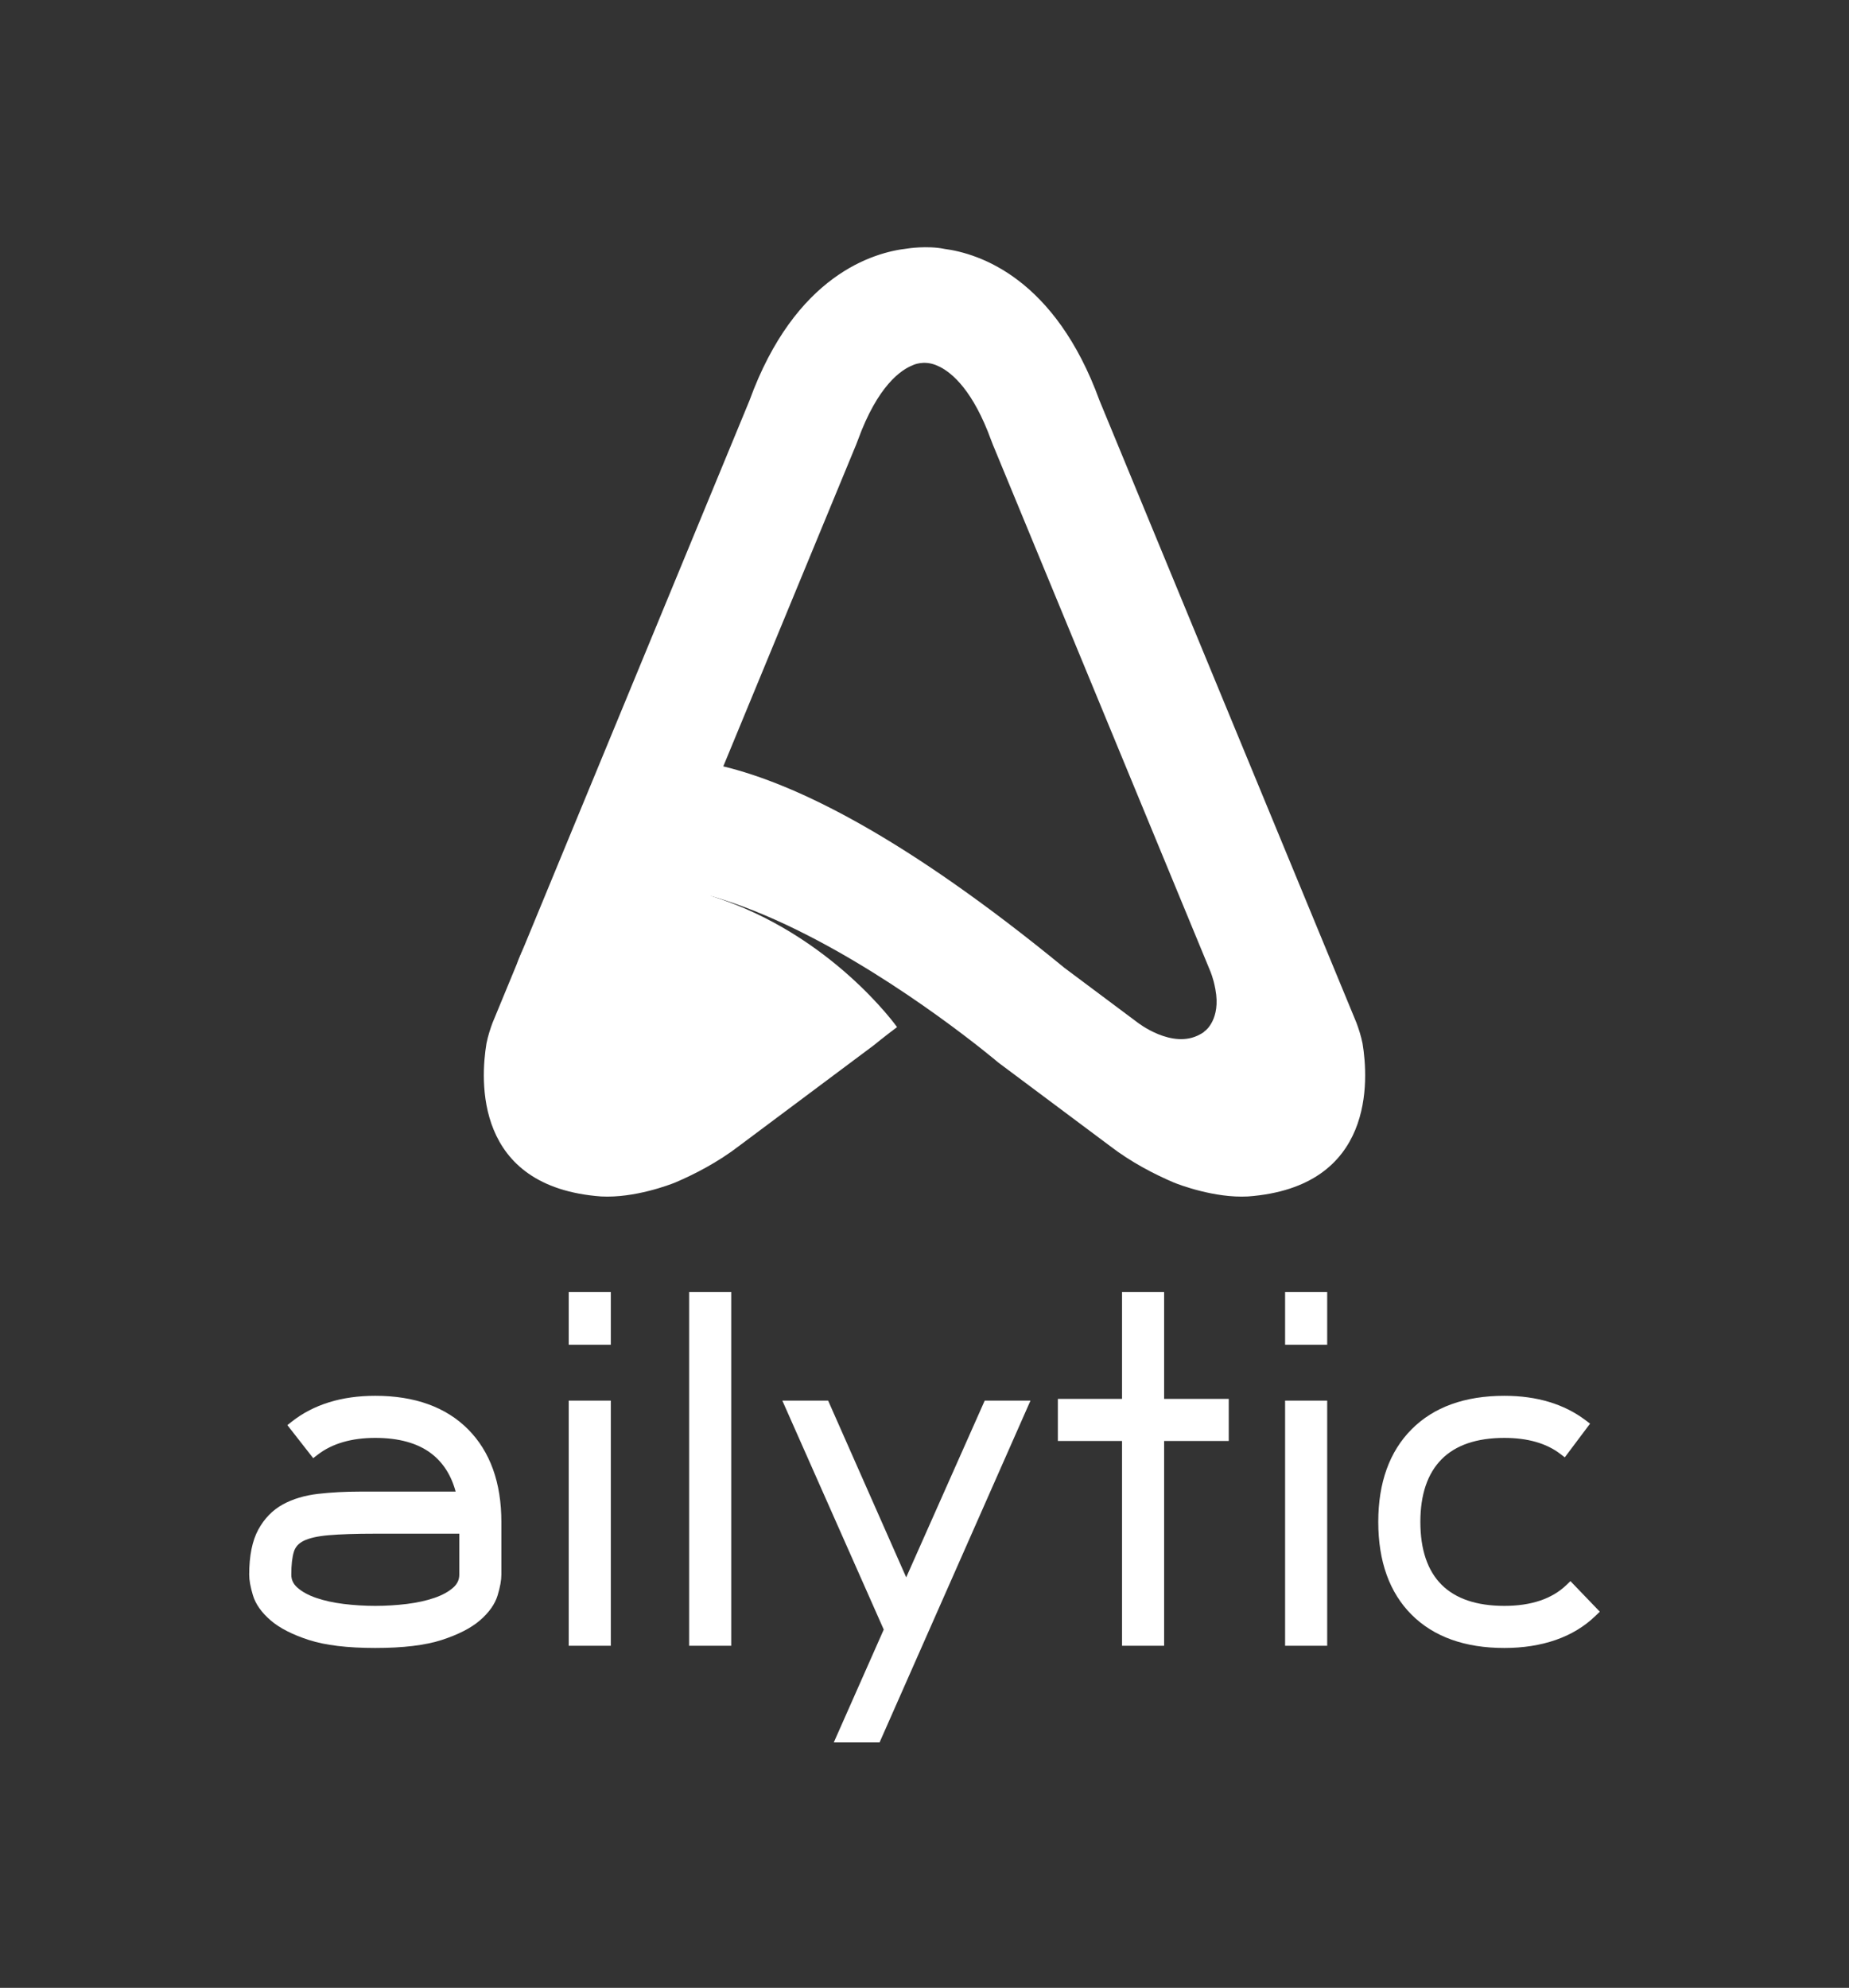 <svg width="744.094" height="800" xmlns="http://www.w3.org/2000/svg" xmlns:xlink="http://www.w3.org/1999/xlink">
 <rect width="100%" height="100%" fill="#333333" stroke="none"/>
 <defs>
  <clipPath id="clipPath3350" clipPathUnits="userSpaceOnUse">
   <path id="path3352" d="m14.173,805.062l566.93,0l0,-566.93l-566.93,0l0,566.93z"/>
  </clipPath>
  <clipPath id="clipPath3424" clipPathUnits="userSpaceOnUse">
   <path id="path3426" d="m14.173,805.062l566.93,0l0,-566.93l-566.93,0l0,566.93z"/>
  </clipPath>
  <linearGradient id="linearGradient3392" spreadMethod="pad" gradientTransform="matrix(0.021,0.019,0.019,-0.021,196.682,318.646)" gradientUnits="userSpaceOnUse" y2="0" x2="1" y1="0" x1="0">
   <stop stop-color="#0065bd" id="stop3394" offset="0"/>
   <stop stop-color="#23718f" id="stop3396" offset="1"/>
  </linearGradient>
  <linearGradient y2="1.991" x2="0.669" y1="-0.786" x1="0.38" spreadMethod="pad" id="linearGradient4392" xlink:href="#linearGradient3392"/>
 </defs>
 <g>
  <title>background</title>
  <rect fill="none" id="canvas_background" height="802" width="746.094" y="-1" x="-1"/>
 </g>
 <g>
  <title>Layer 1</title>
  <g display="inline" transform="matrix(1.25,0,0,-1.25,0,1052.362) " id="g3344">
   <g fill="#ffffff" id="g3346">
    <g fill="#ffffff" clip-path="url(#clipPath3350)" id="g3348">
     <g fill="#ffffff" id="g3354">
      <path fill="#ffffff" fill-rule="nonzero" id="path3356" d="m131,325.495c-3.369,-0.412 -6.794,-0.621 -10.179,-0.621c-3.39,0 -6.813,0.209 -10.175,0.621c-3.31,0.408 -6.304,1.07 -8.9,1.966c-2.49,0.858 -4.52,1.974 -6.032,3.319c-1.302,1.155 -1.934,2.516 -1.934,4.155c0,3.108 0.28,5.59 0.837,7.384c0.465,1.506 1.464,2.632 3.052,3.445c1.803,0.923 4.529,1.549 8.099,1.857c3.752,0.326 8.816,0.489 15.053,0.489l27.043,0l0,-13.175c0,-1.639 -0.632,-2.998 -1.936,-4.155c-1.51,-1.345 -3.541,-2.461 -6.034,-3.319c-2.599,-0.896 -5.59,-1.558 -8.894,-1.966m-10.179,67.013c-10.843,0 -19.885,-2.799 -26.88,-8.316l-1.426,-1.124l8.318,-10.639l1.436,1.109c4.65,3.595 10.893,5.418 18.552,5.418c7.57,0 13.627,-1.684 17.999,-5.004c3.814,-2.903 6.456,-7.03 7.869,-12.289l-30.82,0c-4.756,0 -9.279,-0.243 -13.439,-0.721c-4.321,-0.498 -8.139,-1.641 -11.349,-3.395c-3.318,-1.814 -5.99,-4.558 -7.943,-8.159c-1.93,-3.555 -2.91,-8.418 -2.91,-14.453c0,-1.804 0.395,-3.99 1.209,-6.68c0.853,-2.824 2.779,-5.542 5.723,-8.073c2.861,-2.46 7.001,-4.579 12.299,-6.293c5.249,-1.703 12.435,-2.568 21.362,-2.568c8.925,0 16.112,0.865 21.361,2.568c5.303,1.716 9.442,3.833 12.302,6.293c2.937,2.527 4.864,5.242 5.722,8.071c0.813,2.694 1.208,4.88 1.208,6.682l0,16.98c0,12.607 -3.605,22.634 -10.717,29.799c-7.114,7.162 -17.168,10.794 -29.876,10.794"/>
     </g>
     <path fill="#ffffff" fill-rule="nonzero" id="path3358" d="m183.096,408.953l13.55,0l0,16.948l-13.55,0l0,-16.948z"/>
     <path fill="#ffffff" fill-rule="nonzero" id="path3360" d="m183.096,312.029l13.55,0l0,78.923l-13.55,0l0,-78.923z"/>
     <path fill="#ffffff" fill-rule="nonzero" id="path3362" d="m221.861,312.029l13.554,0l0,113.872l-13.554,0l0,-113.872z"/>
     <g fill="#ffffff" id="g3364">
      <path fill="#ffffff" fill-rule="nonzero" id="path3366" d="m291.748,334.061l-25.134,56.892l-14.743,0l32.646,-73.704l-16.092,-36.349l14.741,0l48.588,110.053l-14.734,0l-25.272,-56.892z"/>
     </g>
     <g fill="#ffffff" id="g3368">
      <path fill="#ffffff" fill-rule="nonzero" id="path3370" d="m374.783,425.901l-13.55,0l0,-34.384l-20.66,0l0,-13.552l20.66,0l0,-65.936l13.55,0l0,65.936l20.803,0l0,13.552l-20.803,0l0,34.384z"/>
     </g>
     <path fill="#ffffff" fill-rule="nonzero" id="path3372" d="m413.73,408.953l13.55,0l0,16.948l-13.55,0l0,-16.948z"/>
     <path fill="#ffffff" fill-rule="nonzero" id="path3374" d="m413.73,312.029l13.55,0l0,78.923l-13.55,0l0,-78.923z"/>
     <g fill="#ffffff" id="g3376">
      <path fill="#ffffff" fill-rule="nonzero" id="path3378" d="m505.593,332.842l-1.314,-1.263c-4.627,-4.45 -11.344,-6.705 -19.961,-6.705c-8.89,0 -15.694,2.294 -20.22,6.822c-4.526,4.525 -6.821,11.328 -6.821,20.219c0,8.797 2.298,15.578 6.829,20.154c4.526,4.57 11.322,6.887 20.212,6.887c7.478,0 13.533,-1.729 17.993,-5.143l1.461,-1.118l8.139,10.848l-1.448,1.096c-6.896,5.221 -15.694,7.869 -26.145,7.869c-12.708,0 -22.762,-3.632 -29.876,-10.797c-7.115,-7.162 -10.719,-17.188 -10.719,-29.796c0,-12.706 3.609,-22.758 10.724,-29.872c7.113,-7.114 17.163,-10.722 29.871,-10.722c6.025,0 11.582,0.868 16.514,2.578c5,1.734 9.346,4.372 12.913,7.845l1.303,1.262l-9.455,9.836z"/>
     </g>
    </g>
   </g>
   <g id="g3380">
    <g id="g3382">
     <g id="g3388">
      <g id="g3390">
       <path fill="url(#linearGradient4392)" id="path3398" d="m210.901,556.783c-0.027,0.002 -0.05,0.002 -0.074,0.007l0,0c0.024,-0.005 0.047,-0.007 0.074,-0.007"/>
      </g>
     </g>
    </g>
   </g>
   <g fill="#ffffff" id="g3400">
    <g fill="#ffffff" id="g3402">
     <g fill="#ffffff" id="g3408">
      <g fill="#ffffff" id="g3410">
       <path fill="#ffffff" id="path3418" d="m166.347,531.432l-2.368,-5.735l-4.33,-10.488c0,0 -0.005,-0.013 -0.005,-0.015l0,0l-1.052,-2.537c-0.656,-1.731 -1.47,-4.16 -1.977,-6.706l0,0c-1.913,-11.563 -4.16,-46.233 36.914,-49.262l0,0c10.742,-0.573 22.133,3.798 23.818,4.473l0,0c6.191,2.643 13.753,6.512 20.646,11.829l0,0l43.436,32.46c0.011,0.008 3.149,2.607 7.374,5.764l0,0c0,0 -21.15,29.834 -59.134,41.982l0,0c-2.284,0.663 -3.565,2.616 -5.818,3.114l-5.941,0.933l-6.124,0.401c-1.563,0.112 -2.59,0.331 -4.117,0.331l-2.154,0c-16.731,0.861 -31.572,-6.188 -39.169,-26.544"/>
      </g>
     </g>
    </g>
   </g>
   <g fill="#ffffff" id="g3420">
    <g fill="#ffffff" clip-path="url(#clipPath3424)" id="g3422">
     <g fill="#ffffff" id="g3428">
      <path fill="#ffffff" fill-rule="evenodd" id="path3430" d="m387.998,510.007l-0.037,0.031c-0.153,-0.142 -0.269,-0.314 -0.438,-0.446c-0.031,-0.025 -0.069,-0.042 -0.107,-0.067c-0.345,-0.257 -0.72,-0.479 -1.126,-0.682c-8.894,-4.945 -20.08,3.864 -20.08,3.864c-6.972,5.211 -15.608,11.661 -23.528,17.586c-51.271,42.077 -86.353,59.184 -109.823,64.862l42.758,103.551c0.203,0.496 0.394,0.988 0.571,1.482c6.39,17.566 13.913,22.668 17.744,24.154l0,0.004c0,0 3.306,1.642 7.416,-0.008c0.351,-0.138 0.743,-0.314 1.149,-0.517c0.04,-0.019 0.069,-0.027 0.101,-0.046c4.067,-2.069 10.733,-7.769 16.487,-23.587c0.184,-0.494 0.375,-0.986 0.573,-1.482l69.934,-169.36c0,0 1.057,-2.411 1.639,-5.682l0.008,0c0,-0.018 0,-0.037 0.009,-0.056c0.006,-0.074 0.015,-0.147 0.037,-0.22c1.832,-9.636 -3.287,-13.381 -3.287,-13.381m50.666,-4.056c-0.515,2.546 -1.325,4.975 -1.984,6.706l-1.043,2.538c0,0.001 -0.009,0.014 -0.009,0.014l-81.624,197.677c-14.319,39.398 -38.583,47.376 -50.028,48.886l0.007,0.002c-5.571,1.106 -11.803,0.105 -11.803,0.105l-0.005,-0.004c-11.023,-1.215 -36.198,-8.536 -50.908,-48.989l-51.216,-124.043l-0.005,0l-23.699,-57.411c32.79,72.211 155.088,-31.657 155.088,-31.657c0,0 -0.022,0.027 -0.045,0.042l0,-0.008l35.893,-26.818c6.897,-5.317 14.45,-9.186 20.65,-11.829c1.676,-0.676 13.076,-5.046 23.818,-4.473c41.064,3.029 38.82,37.699 36.913,49.262"/>
     </g>
    </g>
   </g>
  </g>
 </g>
</svg>
